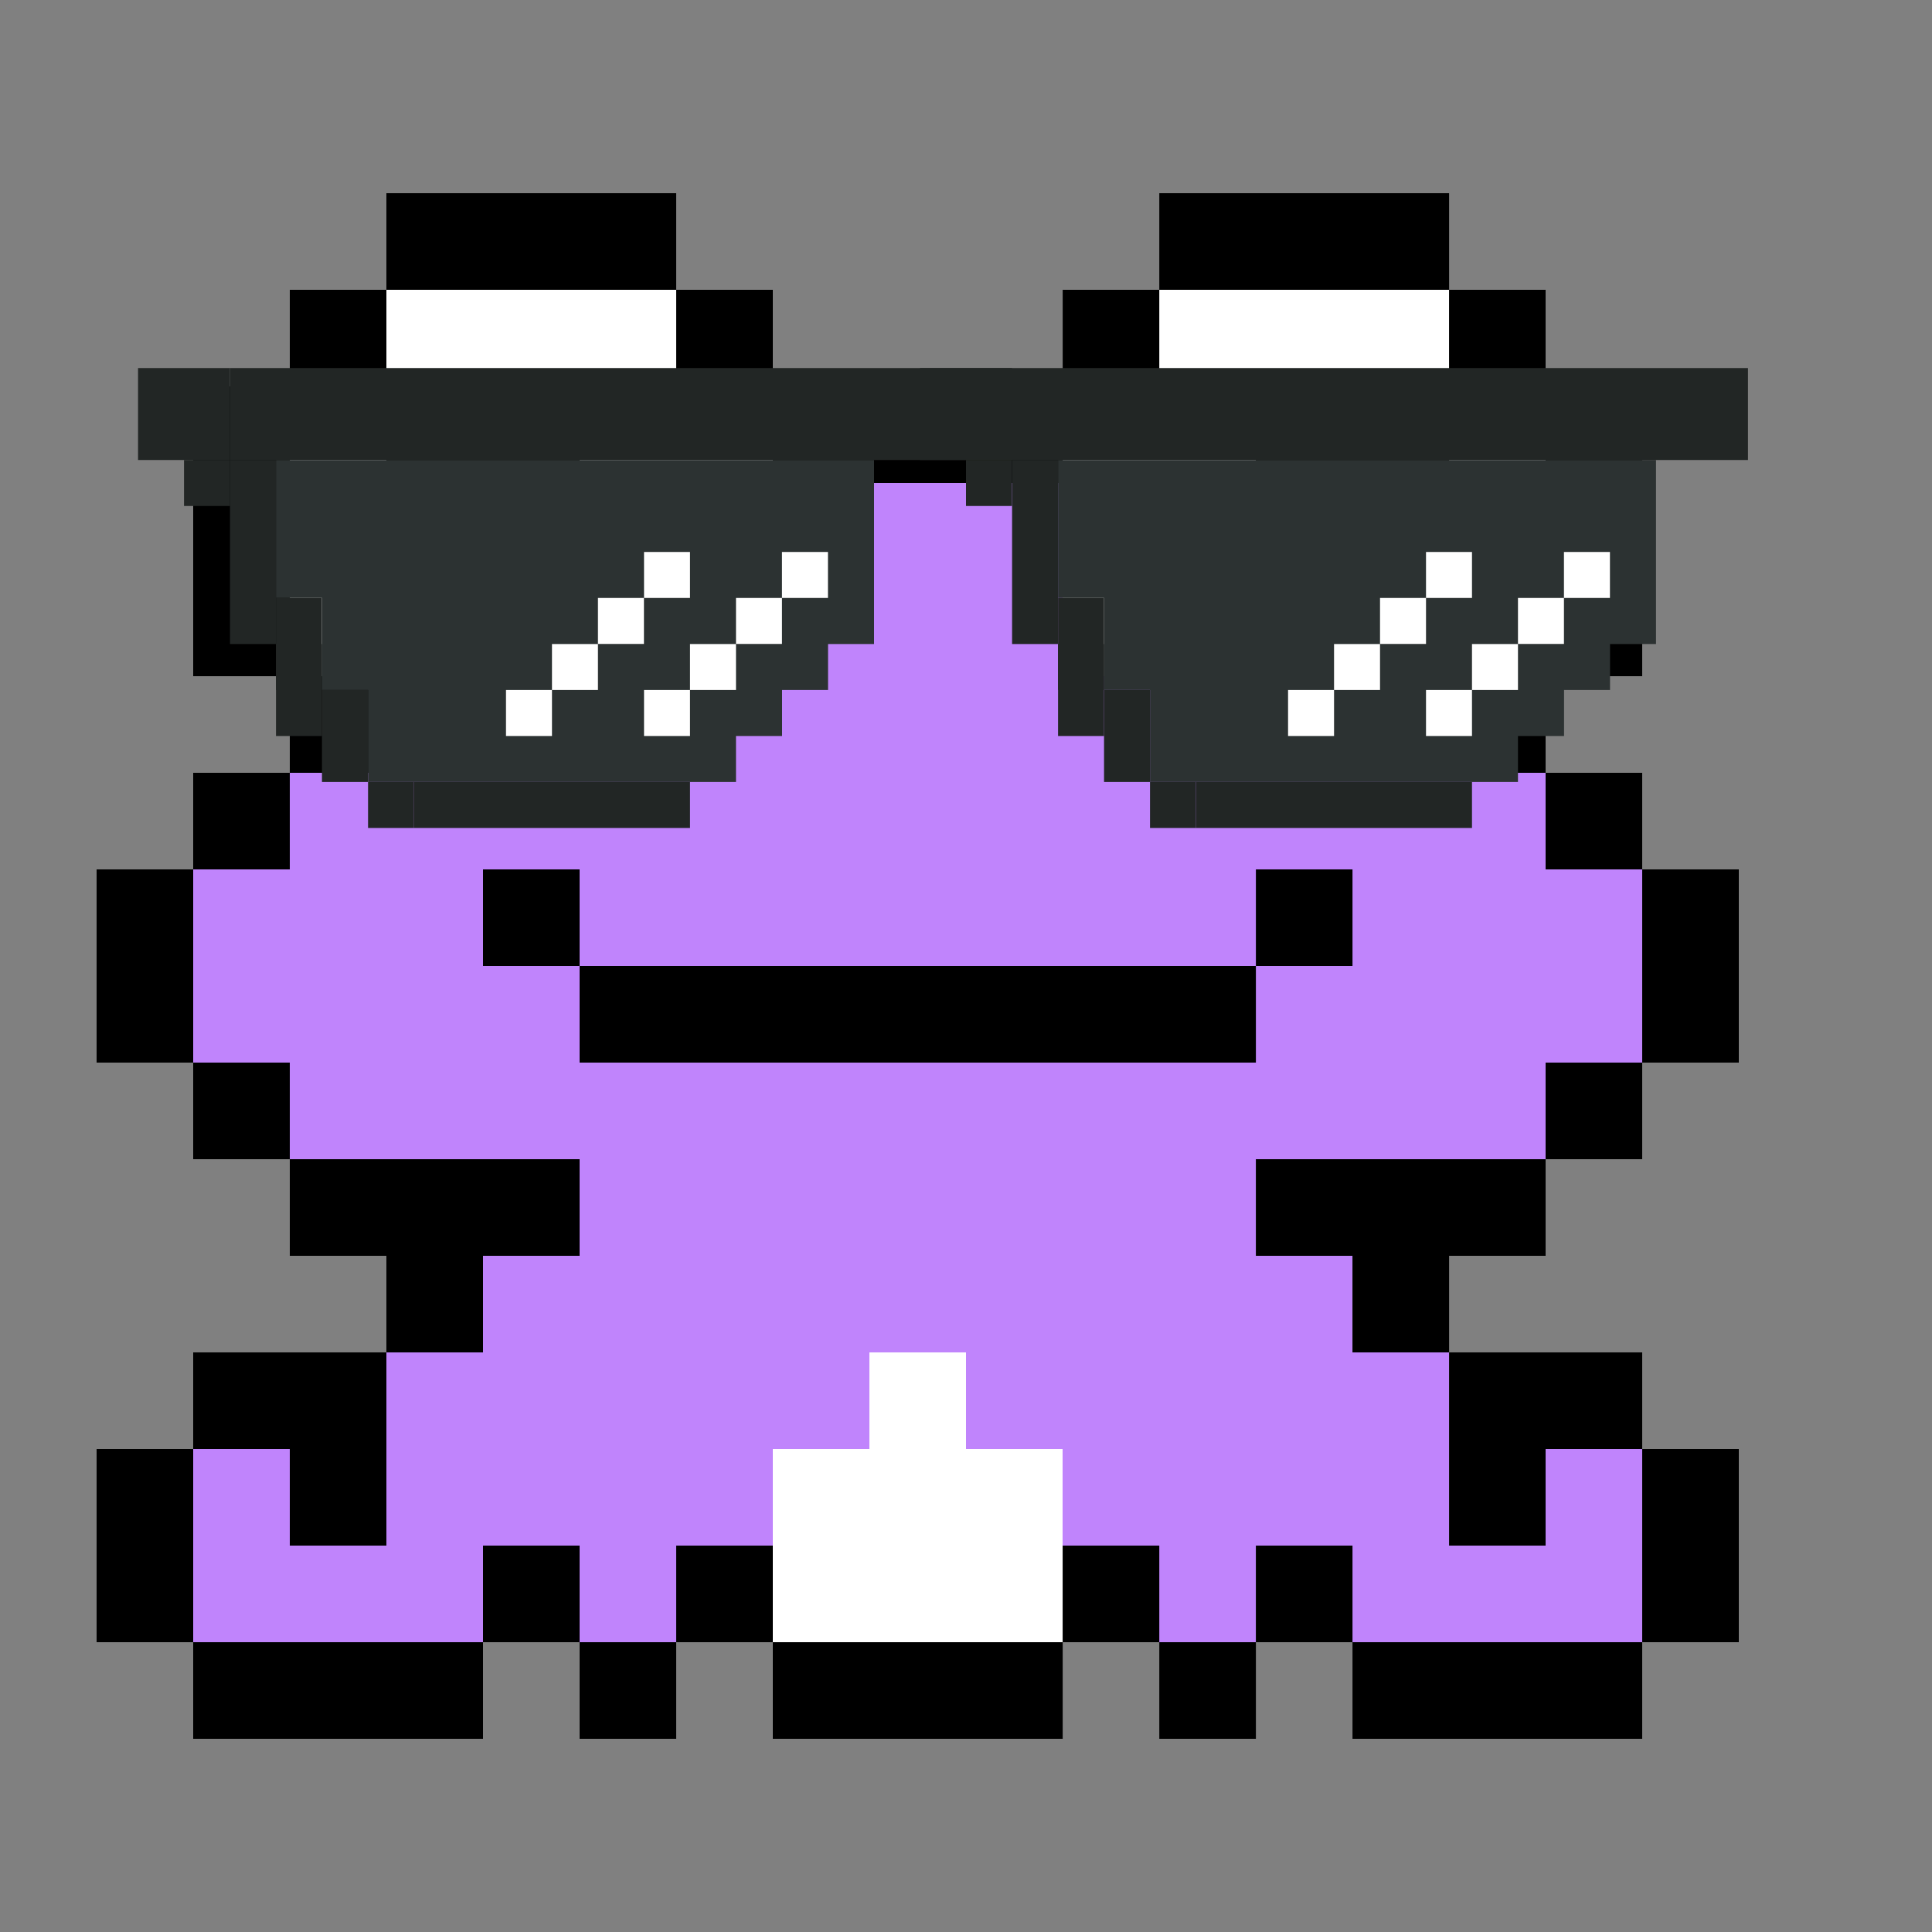 <svg width="20" height="20" viewBox="0 0 20 20" fill="none" xmlns="http://www.w3.org/2000/svg">
<rect x="0" y="0" width="20" height="20" fill="#808080" stroke="none"/>
<path fill-rule="evenodd" clip-rule="evenodd" d="M4 3V4H3V7H4V8H7V7H8V4H7V3H4ZM4 4H6V6H4V4Z" fill="white"/>
<path d="M9 14H10V15H11V17H8V15H9V14Z" fill="white"/>
<path d="M15 3V4H13V6H15V4H16V7H15V8H12V7H11V4H12V3H15Z" fill="white"/>
<path fill-rule="evenodd" clip-rule="evenodd" d="M11 5H8V7H7V8H3V9H2V11H3V12H6V13H5V14H4V16H3V15H2V17H5V16H6V17H7V16H8V15H9V14H10V15H11V16H12V17H13V16H14V17H17V15H16V16H15V14H14V13H13V12H16V11H17V9H16V8H12V7H11V5Z" fill="#C084FC"/>
<path d="M2 17H5V18H2V17Z" fill="black"/>
<path d="M8 17H11.001V18H8V17Z" fill="black"/>
<path d="M14.001 17H17V18H14.001V17Z" fill="black"/>
<path d="M12.001 17H13.001V18H12.001V17Z" fill="black"/>
<path d="M6 17H7V18H6V17Z" fill="black"/>
<path d="M5 16H6V17H5V16Z" fill="black"/>
<path d="M2 14H3V15H2V14Z" fill="black"/>
<path d="M4 13H5V14H4V13Z" fill="black"/>
<path d="M2 11H3V12H2V11Z" fill="black"/>
<path d="M2 8H3V9H2V8Z" fill="black"/>
<path d="M7 3H8V4H7V3Z" fill="black"/>
<path d="M11.001 3H12.001V4H11.001V3Z" fill="black"/>
<path d="M15.001 3H16V4H15.001V3Z" fill="black"/>
<path d="M15.001 7H16V8H15.001V7Z" fill="black"/>
<path d="M16 8H17V9H16V8Z" fill="black"/>
<path d="M16 11H17V12H16V11Z" fill="black"/>
<path d="M14.001 13H15.001V14H14.001V13Z" fill="black"/>
<path d="M13.001 12H16V13H13.001V12Z" fill="black"/>
<path d="M17 9H18V11H17V9Z" fill="black"/>
<path d="M16 4H17V7H16V4Z" fill="black"/>
<path d="M8 4H11.001V5H8V4Z" fill="black"/>
<path d="M12.001 2H15.001V3H12.001V2Z" fill="black"/>
<path d="M3 3H4V4H3V3Z" fill="black"/>
<path d="M4 2H7V3H4V2Z" fill="black"/>
<path d="M2 4H3V7H2V4Z" fill="black"/>
<path d="M1 9H2V11H1V9Z" fill="black"/>
<path d="M3 12H6V13H3V12Z" fill="black"/>
<path d="M1 15H2V17H1V15Z" fill="black"/>
<path d="M3 14H4V16H3V14Z" fill="black"/>
<path d="M7 16H8V17H7V16Z" fill="black"/>
<path d="M11.001 16H12.001V17H11.001V16Z" fill="black"/>
<path d="M13.001 16H14.001V17H13.001V16Z" fill="black"/>
<path d="M15.001 15H16V16H15.001V15Z" fill="black"/>
<path d="M15.001 14H17V15H15.001V14Z" fill="black"/>
<path d="M17 15H18V17H17V15Z" fill="black"/>
<path d="M3 7H4V8H3V7Z" fill="black"/>
<path d="M5 9H6V10H5V9Z" fill="black"/>
<path d="M13.001 9H14.001V10H13.001V9Z" fill="black"/>
<path d="M6 10H13.001V11H6V10Z" fill="black"/>
<path d="M4 4H6V6H4V4Z" fill="black"/>
<path d="M13.001 4H15.001V6H13.001V4Z" fill="black"/>
<path d="M2.857 6.19V4.762H9.048V6.667H8.572V7.143H8.096V7.619H7.619V8.095H7.143H4.286H3.81V7.619V7.143H3.334V6.667V6.19H2.857Z" fill="#2C3232"/>
<rect x="2.381" y="4.762" width="0.476" height="1.905" fill="#222625"/>
<rect x="1.905" y="4.762" width="0.476" height="0.476" fill="#222625"/>
<rect x="2.857" y="6.19" width="0.476" height="0.952" fill="#222625"/>
<rect x="2.857" y="6.667" width="0.476" height="0.952" fill="#222625"/>
<rect x="3.333" y="7.143" width="0.476" height="0.952" fill="#222625"/>
<rect x="3.81" y="8.095" width="0.476" height="0.476" fill="#222625"/>
<rect width="2.857" height="0.476" transform="matrix(1 0 0 -1 4.286 8.571)" fill="#222625"/>
<rect x="5.238" y="7.143" width="0.476" height="0.476" fill="white"/>
<rect x="6.667" y="7.143" width="0.476" height="0.476" fill="white"/>
<rect x="5.714" y="6.667" width="0.476" height="0.476" fill="white"/>
<rect x="7.143" y="6.667" width="0.476" height="0.476" fill="white"/>
<rect x="6.19" y="6.19" width="0.476" height="0.476" fill="white"/>
<rect x="7.619" y="6.19" width="0.476" height="0.476" fill="white"/>
<rect x="6.667" y="5.714" width="0.476" height="0.476" fill="white"/>
<rect x="8.095" y="5.714" width="0.476" height="0.476" fill="white"/>
<rect x="1.429" y="3.81" width="0.952" height="0.952" fill="#222625"/>
<path d="M10.953 6.19V4.762H17.143V6.667H16.667V7.143H16.191V7.619H15.714V8.095H15.238H12.381H11.905V7.619V7.143H11.429V6.667V6.19H10.953Z" fill="#2C3232"/>
<rect x="10.477" y="4.762" width="0.476" height="1.905" fill="#222625"/>
<rect x="10" y="4.762" width="0.476" height="0.476" fill="#222625"/>
<rect x="10.953" y="6.19" width="0.476" height="0.952" fill="#222625"/>
<rect x="10.953" y="6.667" width="0.476" height="0.952" fill="#222625"/>
<rect x="11.429" y="7.143" width="0.476" height="0.952" fill="#222625"/>
<rect x="11.905" y="8.095" width="0.476" height="0.476" fill="#222625"/>
<rect width="2.857" height="0.476" transform="matrix(1 0 0 -1 12.381 8.571)" fill="#222625"/>
<rect x="13.334" y="7.143" width="0.476" height="0.476" fill="white"/>
<rect x="14.762" y="7.143" width="0.476" height="0.476" fill="white"/>
<rect x="13.81" y="6.667" width="0.476" height="0.476" fill="white"/>
<rect x="15.238" y="6.667" width="0.476" height="0.476" fill="white"/>
<rect x="14.286" y="6.19" width="0.476" height="0.476" fill="white"/>
<rect x="15.714" y="6.19" width="0.476" height="0.476" fill="white"/>
<rect x="14.762" y="5.714" width="0.476" height="0.476" fill="white"/>
<rect x="16.19" y="5.714" width="0.476" height="0.476" fill="white"/>
<rect x="9.524" y="3.81" width="0.952" height="0.952" fill="#222625"/>
<rect x="2.381" y="3.81" width="15.714" height="0.952" fill="#222625"/>
</svg>
